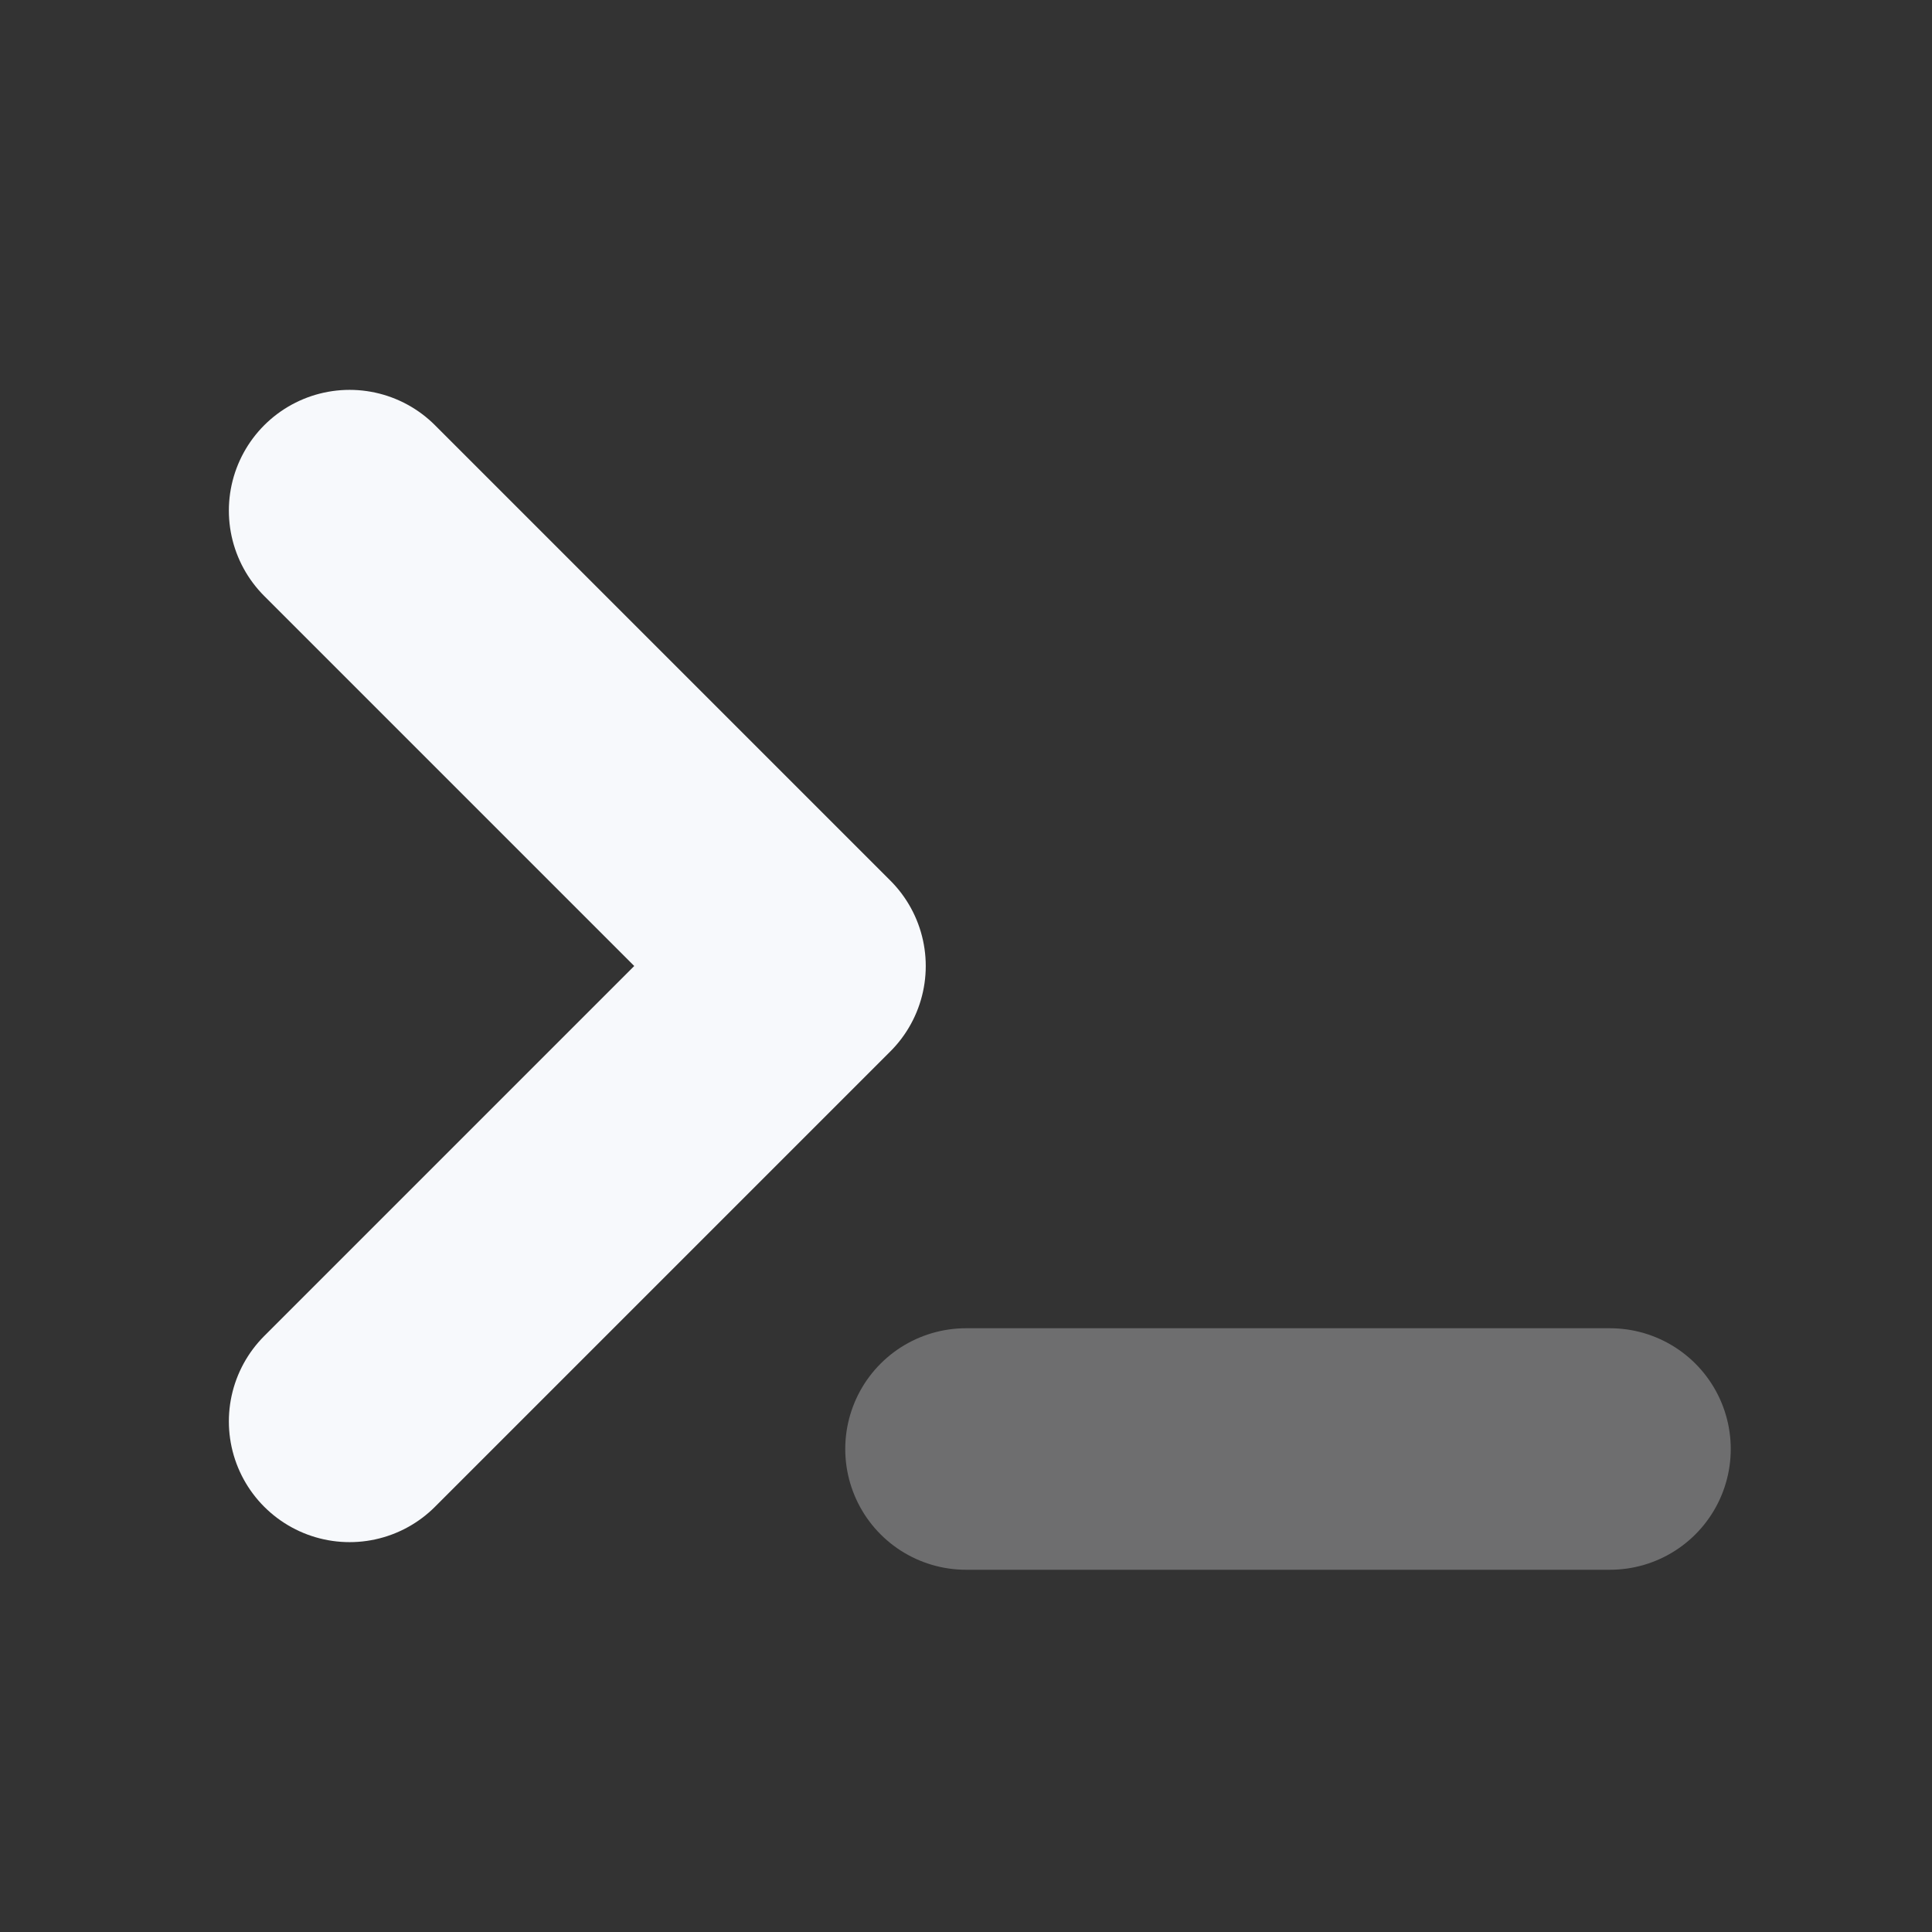 <svg xmlns="http://www.w3.org/2000/svg" width="24" height="24" fill="none"><rect width="100%" height="100%" fill="#333333" stroke="none"/><path stroke="#F7F9FC" stroke-linecap="round" stroke-width="3" d="M12 18h8" opacity=".3"/><path stroke="#F7F9FC" stroke-linecap="round" stroke-linejoin="round" stroke-width="3" d="M4.343 6.343 10 12l-5.657 5.657"/></svg>